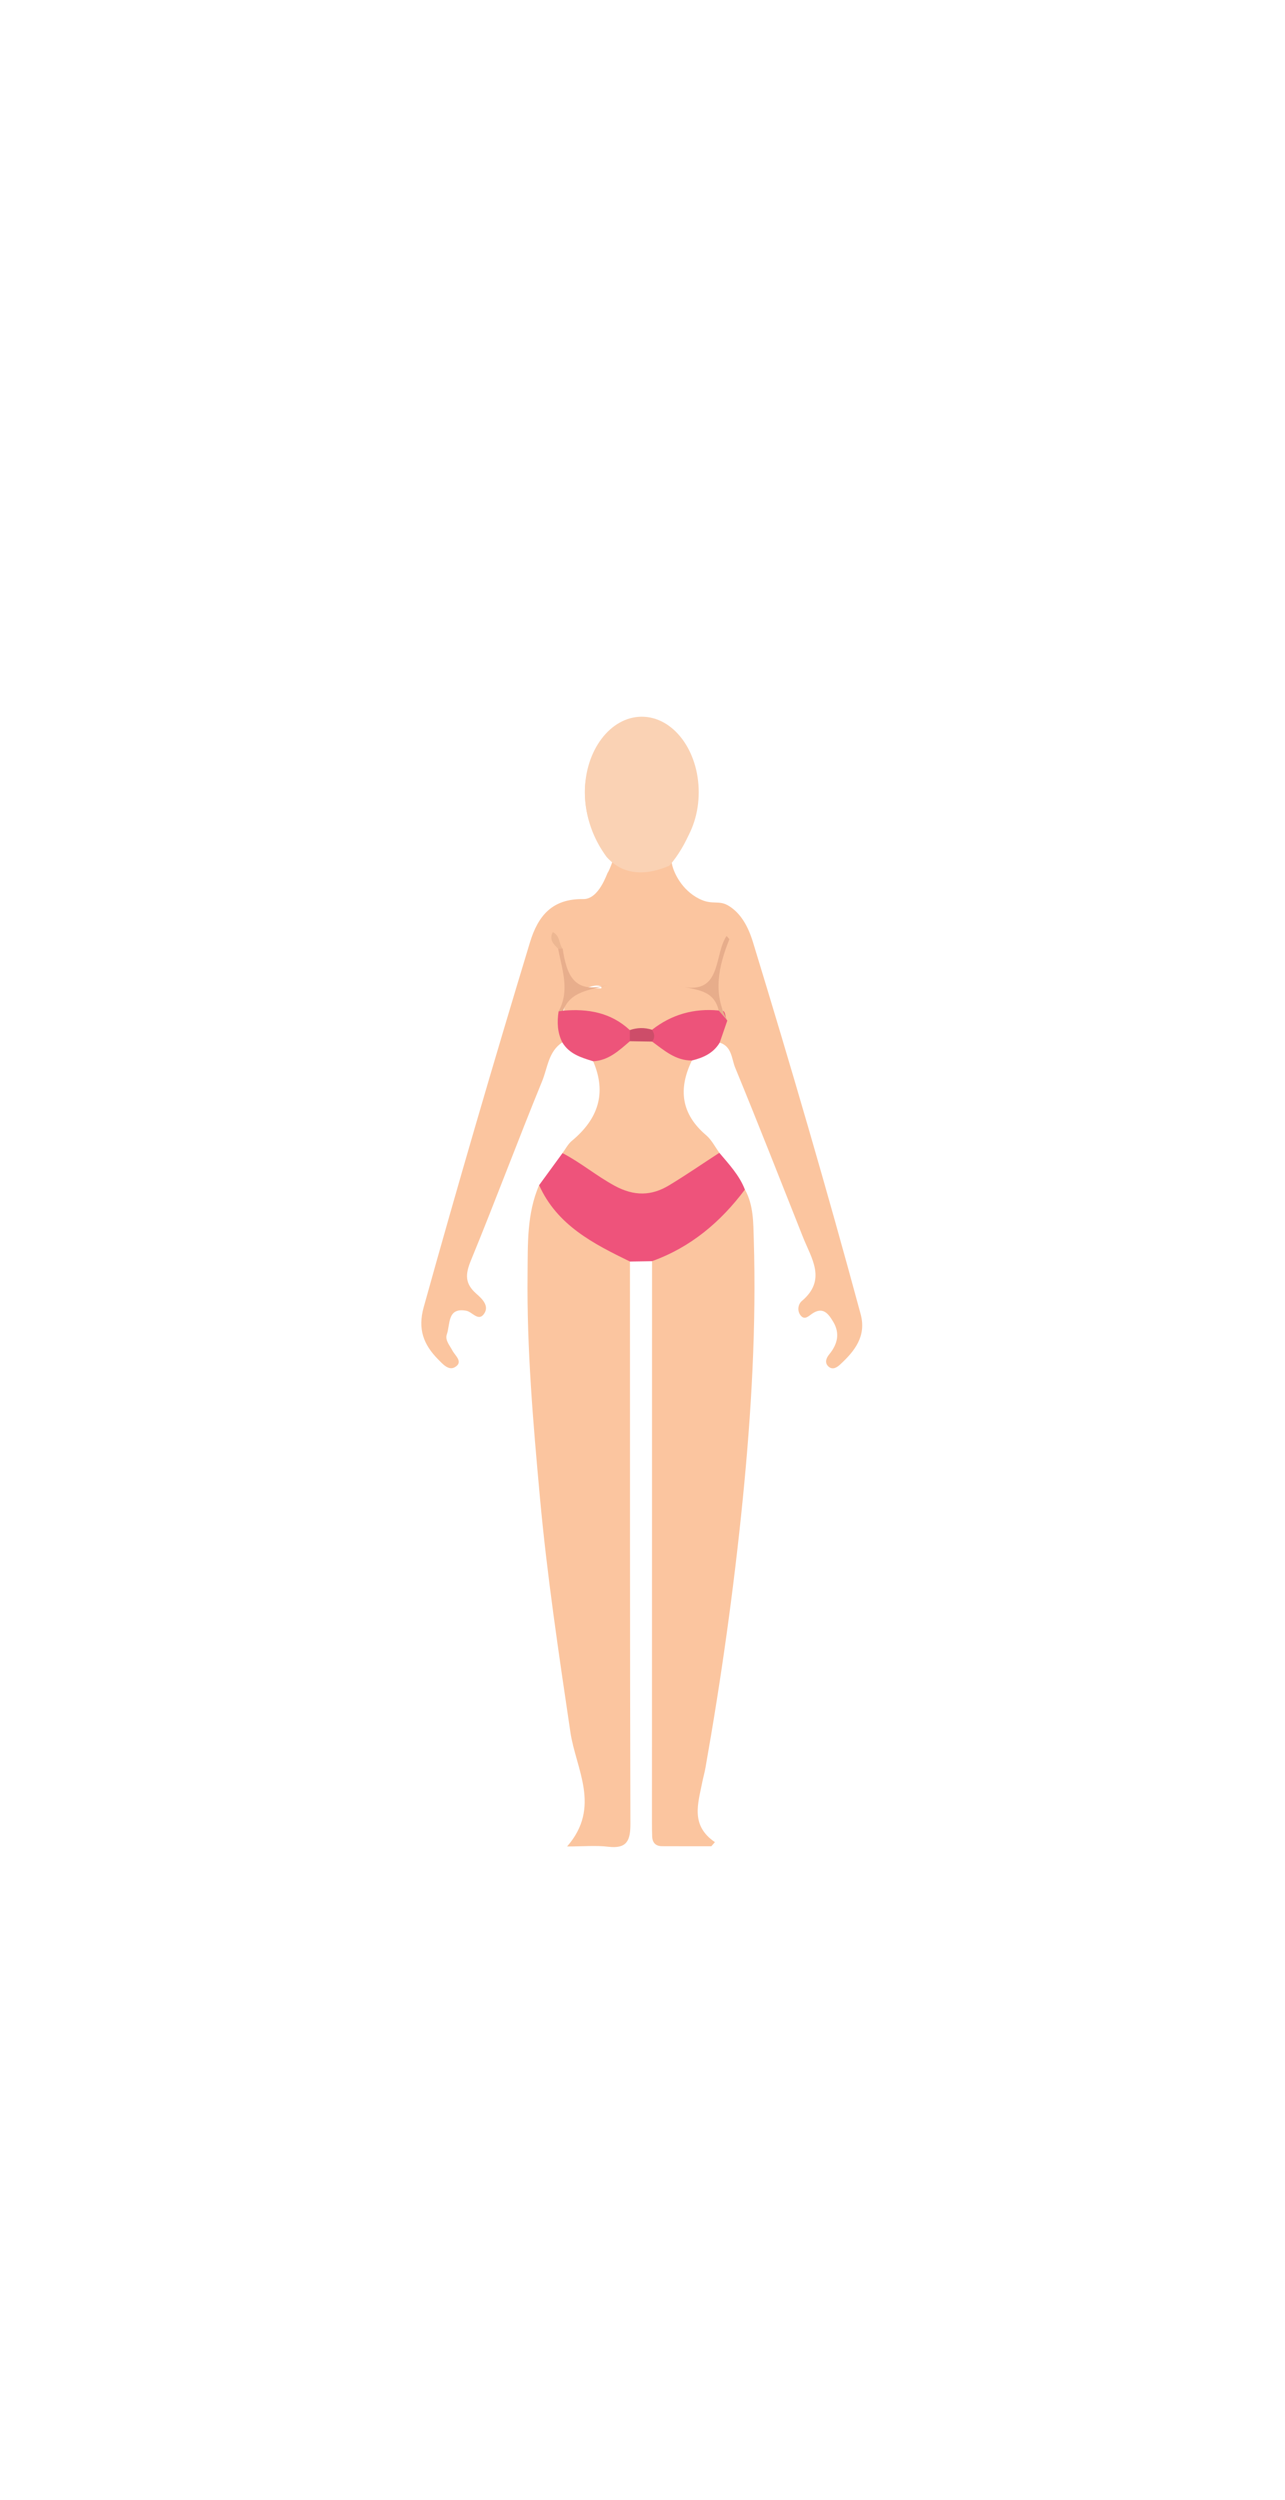 <?xml version="1.0" encoding="utf-8"?>
<!-- Generator: Adobe Illustrator 23.0.1, SVG Export Plug-In . SVG Version: 6.00 Build 0)  -->
<svg version="1.1" id="Layer_1" xmlns="http://www.w3.org/2000/svg" xmlns:xlink="http://www.w3.org/1999/xlink" x="0px" y="0px"
	 viewBox="0 0 288 560" style="enable-background:new 0 0 288 560;" xml:space="preserve">
<style type="text/css">
	.st0{fill:#FBC59F;}
	.st1{fill:#EE537B;}
	.st2{fill:#ED547A;}
	.st3{fill:#ED537A;}
	.st4{fill:#E7AD8B;}
	.st5{fill:#E8AE8C;}
	.st6{fill:#CD4D69;}
	.st7{fill:#EDB792;}
	.st8{display:none;fill:#FAD2B4;}
	.st9{fill:#FAD2B4;}
</style>
<path class="st0" d="M150.7,193.96c0.36,1.4,1.97,5.35,6.03,7.38c3.03,1.51,4.33,0.13,6.69,1.62c2.66,1.69,4.27,4.57,5.35,8.12
	c8.46,27.63,16.57,55.37,24.12,83.27c1.33,4.94-1.31,8.27-4.61,11.31c-0.74,0.68-1.71,1.28-2.64,0.4c-0.89-0.86-0.43-1.91,0.21-2.69
	c1.86-2.27,2.46-4.69,0.89-7.3c-1.07-1.78-2.28-3.48-4.74-1.8c-0.77,0.53-1.67,1.5-2.56,0.38c-0.83-1.04-0.57-2.52,0.27-3.23
	c5.62-4.74,2.15-9.53,0.25-14.32c-5.03-12.66-10-25.35-15.19-37.95c-0.81-1.96-0.71-4.73-3.45-5.6c-1.17-1.92,0.54-3.59,0.45-5.42
	c0.08-0.65,0.53-1.47,0.17-1.93c-3.85-4.96-0.87-9.52,0.6-14.09c-0.89,1.56-1.56,3.43-1.81,5.25c-0.55,3.89-2.44,4.92-5.43,3.67
	c2.58,0.89,6.71,0.75,5.72,5.95c-5.16,0.89-10.2,2.14-14.88,4.59c-1.64,0.32-3.27,0.33-4.91-0.03c-4.54-2.93-9.81-3.52-14.92-4.6
	c0.59-4.71,2.46-5.94,8.44-5.54c0.13-0.48-0.03-0.46-0.28-0.54c-2.24-0.67-4.97,2.32-6.62-0.29c-1.24-1.97-1.32-4.68-2.16-6.98
	c-0.02-0.61-0.13-1.2-0.57-1.67c-0.05-0.05-0.15-0.01-0.15-0.01c0.34,0.33,0.53,0.74,0.65,1.21c1.82,4.64,2.62,9.27,0.18,13.93
	c0.62,2.13,1.24,4.25,0.24,6.43c-3.12,2.02-3.3,5.67-4.51,8.63c-5.47,13.36-10.51,26.9-16,40.26c-1.26,3.07-1.36,5.15,1.23,7.42
	c1.25,1.09,3.09,2.79,1.62,4.64c-1.24,1.55-2.56-0.59-3.87-0.83c-4.31-0.8-3.57,3.04-4.36,5.27c-0.46,1.3,0.62,2.46,1.25,3.65
	c0.59,1.13,2.53,2.57,0.55,3.72c-1.41,0.82-2.71-0.68-3.77-1.76c-3.24-3.29-4.59-6.73-3.22-11.67c7.61-27.33,15.57-54.55,23.81-81.7
	c1.83-6.05,5.05-9.83,11.96-9.72c3.53,0.06,5.31-5.78,5.48-5.92s2.58-5.25,0.88-6.15c4.37,1.05,13.45,0.14,13.51,0.59
	c0,0.01,0,0.02-0.01,0.03C150.3,190.46,150.36,192.67,150.7,193.96z"/>
<path class="st0" d="M166.96,266.45c1.94,3.48,1.87,7.47,1.98,11.15c0.59,19.45-0.54,38.83-2.47,58.22
	c-2.01,20.16-4.82,40.17-8.35,60.1c-0.2,1.14-0.52,2.26-0.75,3.4c-0.92,4.71-2.65,9.55,2.86,13.31c-0.27,0.31-0.54,0.62-0.8,0.92
	c-3.68,0-7.37,0.01-11.05-0.01c-1.39-0.01-2.15-0.75-2.21-2.15c-0.04-1-0.05-2-0.05-3c0-41.97,0.01-83.94,0.02-125.92
	c0.44-1.47,1.79-1.83,2.96-2.43c5.36-2.76,10.1-6.3,14.04-10.91C164.16,267.95,164.88,266.2,166.96,266.45z"/>
<path class="st0" d="M141.19,282.57c0.01,41.99-0.02,83.98,0.1,125.97c0.01,3.79-0.82,5.62-4.98,5.12
	c-2.74-0.33-5.56-0.06-9.21-0.06c7.7-8.82,1.96-17.35,0.74-25.6c-2.6-17.56-5.24-35.1-6.85-52.8c-1.51-16.56-2.93-33.11-2.75-49.75
	c0.07-6.74-0.19-13.59,2.6-20.01c4.58,4.36,8.34,9.61,14.14,12.66C137.21,279.3,140.06,279.79,141.19,282.57z"/>
<path class="st0" d="M155.07,237.55c-3.1,6.38-2.42,11.97,3.2,16.74c1.22,1.03,1.98,2.6,2.95,3.92
	c-11.71,13.4-22.23,13.62-35.16,0.08c0.7-0.93,1.24-2.03,2.11-2.75c5.83-4.83,7.88-10.62,4.77-17.82c2.44-2.24,5.37-3.7,8.28-5.18
	c1.54-0.35,3.08-0.34,4.63-0.05C149.09,233.88,152.3,235.32,155.07,237.55z"/>
<path class="st1" d="M126.07,258.29c4.1,2.13,7.64,5.13,11.73,7.34c4.33,2.33,8.2,2.27,12.17-0.13c3.82-2.31,7.51-4.85,11.25-7.28
	c2.16,2.57,4.49,5.03,5.73,8.24c-5.45,7.28-12.16,12.93-20.82,16.04c-1.65,0.03-3.3,0.05-4.94,0.08c-8.22-4-16.33-8.13-20.36-17.11
	C122.58,263.07,124.32,260.68,126.07,258.29z"/>
<path class="st2" d="M141.16,233.24c-2.42,2.07-4.75,4.3-8.21,4.48c-2.67-0.82-5.35-1.61-6.92-4.23c-1.12-2.21-1.2-4.54-0.84-6.93
	c0.29-0.38,0.63-0.46,1.03-0.17c5.55-0.49,10.69,0.4,14.95,4.36C141.9,231.57,141.93,232.4,141.16,233.24z"/>
<path class="st3" d="M155.07,237.55c-3.65,0.03-6.2-2.26-8.9-4.23c-0.54-0.88-0.57-1.76-0.04-2.65c4.4-3.44,9.39-4.85,14.94-4.32
	c1.95-0.37,1.22,1.56,1.94,2.25c-0.57,1.65-1.14,3.3-1.71,4.95C159.89,235.91,157.61,236.93,155.07,237.55z"/>
<path class="st4" d="M163.02,228.6c-0.65-0.75-1.29-1.5-1.94-2.25c-1.14-4.87-5.34-4.57-9.41-5.63c10.35,2.86,8.18-6.66,11.17-11.07
	c0.43,0.51,0.65,0.69,0.62,0.76C161.06,216.42,159.69,222.45,163.02,228.6z"/>
<path class="st5" d="M126.21,226.38c-0.34,0.06-0.68,0.11-1.03,0.17c2.61-4.7,0.77-9.37-0.09-14.05c0.34-0.4,0.68-0.4,1.02,0.01
	c0.86,5.58,2.38,10.37,10.14,8.07C132.2,221.86,127.92,221.91,126.21,226.38z"/>
<path class="st6" d="M146.13,230.66c0.56,0.88,0.73,1.76,0.04,2.65c-1.67-0.03-3.34-0.05-5.01-0.08c0-0.84,0-1.67,0-2.5
	C142.81,230.17,144.47,230.13,146.13,230.66z"/>
<path class="st7" d="M126.11,212.52c-0.34,0-0.68-0.01-1.02-0.01c-0.97-1-2.08-1.96-1.21-3.73
	C125.59,209.63,125.23,211.44,126.11,212.52z"/>
<g>
	<path class="st8" d="M151.09,193.56c-0.31,0.65-0.62,1.31-0.94,1.95c-4.41,0.46-8.96,2.85-13.06-0.96
		c-3.52-4.84-5.75-10.11-6-16.27c-0.22-5.24,1.93-8.39,6.88-9.68c0.14-0.04,0.36,0.01,0.43-0.07c1.83-2.13,4.23-7.05,5.45-5.8
		c3.7,3.8,9.14,5.94,11.59,10.39c2,3.65,0.87,8.6-0.66,12.76C153.81,188.55,152.34,191.01,151.09,193.56z"/>
	<path class="st9" d="M136.39,167.04c0.13-0.1,0.3-0.15,0.4-0.27c2.05-2.46,4.77-5.77,7.06-5.15c3.61,1.9,7.93,3.91,10.31,7.67
		c1.94,2.96,2.48,6.9,1.99,10.96c-0.13,1.1-0.34,2.18-0.6,3.22c-0.8,3.24-2.34,6.13-4.07,8.59c-0.47,0.66-0.96,1.29-1.48,1.87
		c-1.73,0.72-3.6,1.3-5.53,1.44c-3.14,0.23-6.09-0.7-8.51-3.41c-2.91-3.95-4.74-8.7-4.87-14.11
		C130.97,172.91,132.76,169.22,136.39,167.04z"/>
	<path class="st9" d="M156.6,177.45c0,9.34-5.71,16.91-12.76,16.91c-3.52,0-6.71-1.89-9.02-4.95c-2.31-3.06-3.74-7.29-3.74-11.96
		s1.43-8.9,3.74-11.96c2.31-3.06,5.5-4.95,9.02-4.95c3.52,0,6.71,1.89,9.02,4.95S156.6,172.78,156.6,177.45z"/>
</g>
</svg>

